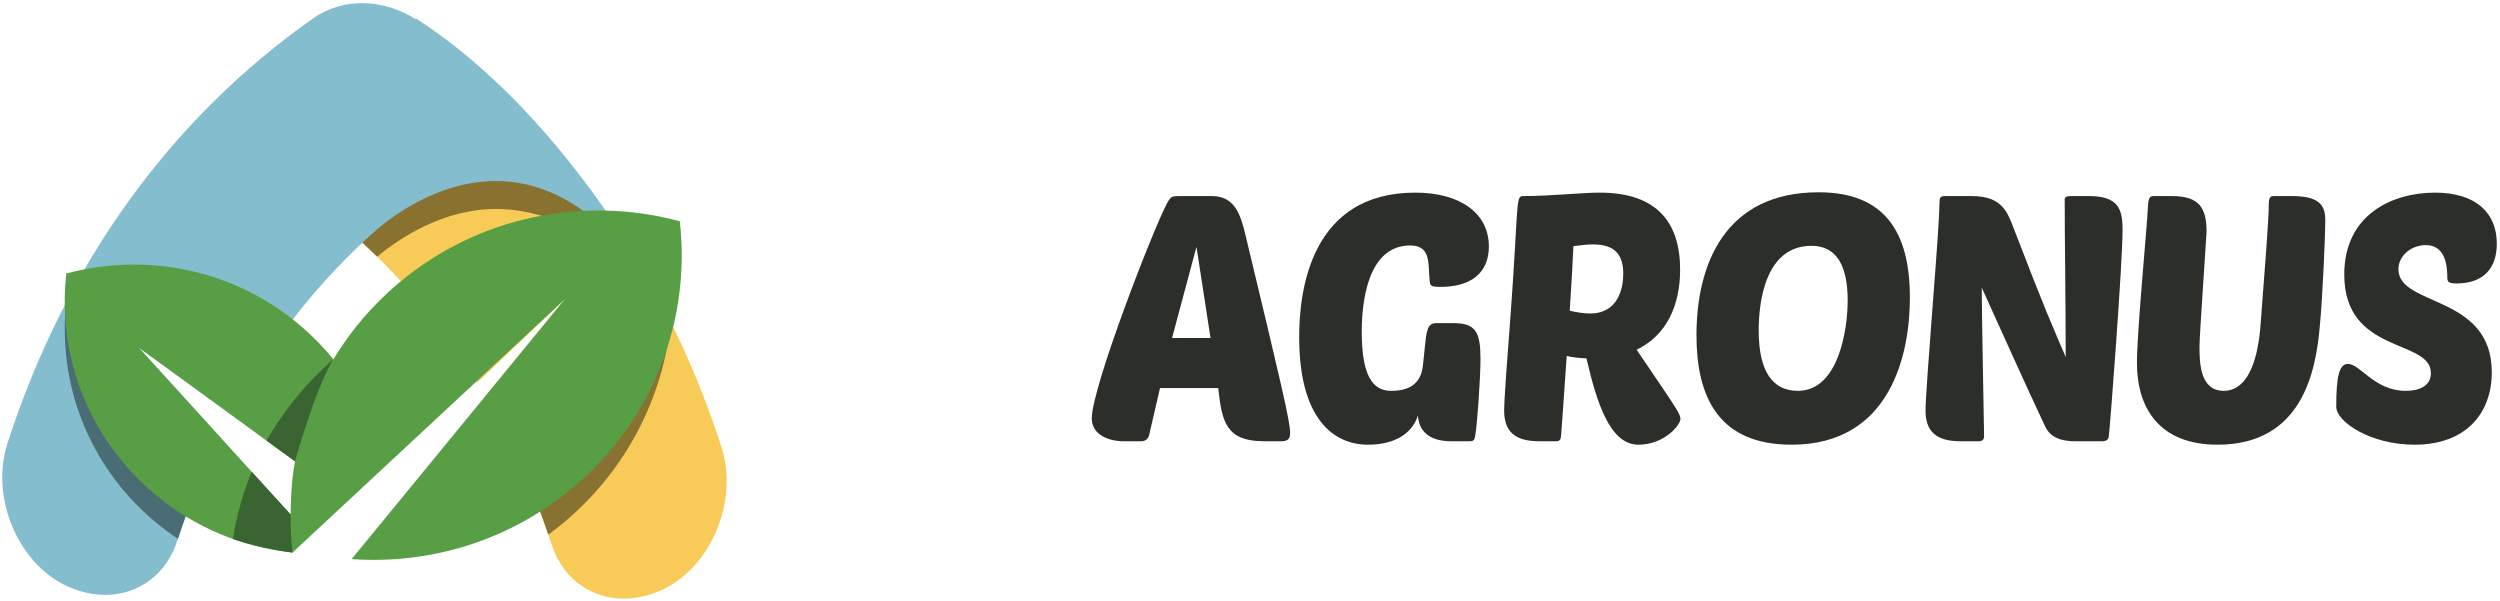 <?xml version="1.0" encoding="UTF-8" standalone="no"?>
<svg width="158px" height="38px" viewBox="0 0 158 38" version="1.1" xmlns="http://www.w3.org/2000/svg" xmlns:xlink="http://www.w3.org/1999/xlink" xmlns:sketch="http://www.bohemiancoding.com/sketch/ns">
    <!-- Generator: Sketch 3.5.2 (25235) - http://www.bohemiancoding.com/sketch -->
    <title>logo</title>
    <desc>Created with Sketch.</desc>
    <defs></defs>
    <g id="rascunhos" stroke="none" stroke-width="1" fill="none" fill-rule="evenodd" sketch:type="MSPage">
        <g id="agronus" sketch:type="MSArtboardGroup" transform="translate(-162, -20)">
            <g id="logo" sketch:type="MSLayerGroup" transform="translate(162, 20)">
                <g id="nome_agronus" transform="translate(69, 12)" fill="#2C2E2A" sketch:type="MSShapeGroup">
                    <path d="M5.074,9.362 L7.505,9.362 L6.617,3.6 L5.074,9.362 L5.074,9.362 Z M7.611,0.392 C9.028,0.392 9.408,1.571 9.704,2.815 C11.966,12.22 12.537,14.643 12.537,15.363 C12.537,15.778 12.347,15.887 11.966,15.887 L10.888,15.887 C8.457,15.887 8.224,14.621 7.992,12.526 L4.313,12.526 L3.615,15.538 C3.552,15.756 3.362,15.887 3.129,15.887 L2.008,15.887 C1.099,15.887 0,15.495 0,14.447 C0,12.482 3.89,2.443 4.778,0.807 C5.011,0.392 5.095,0.392 5.603,0.392 L7.611,0.392 L7.611,0.392 Z" id="Fill-17"></path>
                    <path d="M22.707,15.887 C21.248,15.887 20.656,15.167 20.614,14.25 C20.318,15.232 19.345,16.105 17.464,16.105 C15.286,16.105 13.108,14.49 13.108,9.296 C13.108,6.307 13.869,0.174 20.445,0.174 C23.299,0.174 25.096,1.483 25.096,3.578 C25.096,5.259 23.954,6.132 22.03,6.132 C21.417,6.132 21.375,6.045 21.354,5.739 C21.248,4.691 21.46,3.513 20.127,3.513 C17.358,3.513 17.062,7.288 17.062,8.969 C17.062,11.762 17.76,12.701 18.922,12.701 C20,12.701 20.804,12.308 20.931,11.086 L21.058,9.864 C21.142,9.013 21.206,8.423 21.734,8.423 L22.897,8.423 C24.292,8.423 24.567,9.034 24.567,10.715 C24.567,11.849 24.356,14.927 24.229,15.56 C24.187,15.821 24.123,15.887 23.87,15.887 L22.707,15.887" id="Fill-18"></path>
                    <path d="M30.439,3.557 C30.397,4.582 30.312,6.045 30.207,7.638 C30.672,7.747 31.116,7.812 31.496,7.812 C33.272,7.812 33.59,6.219 33.59,5.302 C33.59,4.124 33.082,3.447 31.686,3.447 C31.348,3.447 30.905,3.491 30.439,3.557 L30.439,3.557 Z M28.262,15.887 C26.676,15.887 26.063,15.21 26.063,13.945 C26.063,13.225 26.274,10.453 26.486,7.66 C26.697,4.735 26.782,2.968 26.845,1.92 C26.93,0.61 26.972,0.392 27.247,0.392 C29.023,0.392 30.946,0.174 32.11,0.174 C35.746,0.174 37.184,2.094 37.184,5.041 C37.184,7.288 36.338,9.187 34.435,10.104 L36.211,12.723 C36.867,13.704 37.205,14.206 37.205,14.468 C37.205,14.862 36.19,16.105 34.541,16.105 C32.765,16.105 31.919,13.487 31.264,10.649 C30.778,10.627 30.376,10.584 30.016,10.496 C29.847,13.072 29.678,15.298 29.657,15.56 C29.636,15.8 29.572,15.887 29.319,15.887 L28.262,15.887 L28.262,15.887 Z" id="Fill-19"></path>
                    <path d="M42.15,8.882 C42.15,11.522 43.058,12.701 44.623,12.701 C47.223,12.701 47.773,8.772 47.773,6.983 C47.773,4.866 47.117,3.535 45.49,3.535 C42.53,3.535 42.15,7.157 42.15,8.882 L42.15,8.882 Z M51.705,6.808 C51.705,10.3 50.542,16.105 44.221,16.105 C39.57,16.105 38.217,13.028 38.217,9.187 C38.217,4.648 40.056,0.152 45.934,0.152 C50.077,0.152 51.705,2.618 51.705,6.808 L51.705,6.808 Z" id="Fill-20"></path>
                    <path d="M62.165,15.887 C61.023,15.887 60.516,15.495 60.263,14.971 C58.803,11.871 57.556,9.056 56.246,6.176 C56.267,9.296 56.351,12.439 56.394,15.56 C56.394,15.756 56.309,15.887 56.055,15.887 L54.893,15.887 C53.307,15.887 52.694,15.21 52.694,13.945 C52.694,13.225 52.905,10.453 53.117,7.66 C53.454,3.251 53.54,2.116 53.582,0.72 C53.582,0.48 53.666,0.392 53.92,0.392 L55.611,0.392 C57.493,0.392 57.852,1.352 58.254,2.4 C60.326,7.791 60.685,8.533 61.552,10.562 C61.552,7.114 61.489,3.163 61.489,0.589 C61.489,0.48 61.595,0.392 61.848,0.392 L63.011,0.392 C64.85,0.392 65.146,1.177 65.146,2.509 C65.146,4.648 64.364,14.905 64.279,15.538 C64.279,15.778 64.089,15.887 63.899,15.887 L62.165,15.887" id="Fill-21"></path>
                    <path d="M71.15,16.105 C67.471,16.105 66.055,13.792 66.055,10.933 C66.055,8.991 66.668,2.64 66.752,1.047 C66.773,0.501 66.879,0.392 67.112,0.392 L68.275,0.392 C70.008,0.392 70.453,1.156 70.453,2.64 C70.453,2.924 70.008,9.143 70.008,9.908 C70.008,10.889 70.03,12.701 71.531,12.701 C73.476,12.701 73.793,9.602 73.877,8.401 C74.11,5.433 74.384,1.811 74.384,1.068 C74.384,0.48 74.448,0.392 74.723,0.392 L75.886,0.392 C77.788,0.392 77.958,1.156 77.958,1.963 C77.958,2.706 77.81,6.59 77.598,8.772 C77.345,11.391 76.541,16.105 71.15,16.105" id="Fill-22"></path>
                    <path d="M88.798,3.404 C88.798,5.019 87.889,5.914 86.261,5.914 C85.753,5.914 85.669,5.826 85.669,5.521 C85.669,4.931 85.606,3.491 84.316,3.491 C83.428,3.491 82.582,4.124 82.582,5.019 C82.582,7.398 88.481,6.59 88.481,11.522 C88.481,14.097 86.874,16.105 83.597,16.105 C80.785,16.105 78.65,14.643 78.65,13.704 C78.65,11.784 78.841,10.999 79.39,10.999 C80.172,10.999 81.06,12.701 83.047,12.701 C83.851,12.701 84.633,12.417 84.633,11.587 C84.633,9.384 79.157,10.431 79.157,5.346 C79.157,1.571 82.181,0.174 84.887,0.174 C87.508,0.174 88.798,1.483 88.798,3.404" id="Fill-23"></path>
                </g>
                <g id="agronus_logo" sketch:type="MSShapeGroup">
                    <path d="M45.593,28.247 C41.969,16.996 35.306,7.733 26.282,1.403 C23.461,-0.579 19.444,0.632 17.626,3.697 C15.8,6.769 16.383,10.297 18.669,11.913 C23.278,15.147 27.153,19.295 30.166,24.174 L35.709,18.897 L30.679,25.027 C32.384,27.93 33.792,31.079 34.875,34.441 C35.803,37.293 38.748,38.668 41.798,37.298 C44.84,35.935 46.729,31.765 45.593,28.247" id="Fill-1" fill="#F8CB58"></path>
                    <path d="M22.095,14.607 C22.689,15.128 23.27,15.666 23.834,16.221 C23.841,16.215 23.847,16.209 23.854,16.204 C25.213,15.084 27.989,13.208 31.334,13.208 C34.682,13.208 38.24,14.981 40.93,18.615 C39.61,16.437 37.147,13.587 34.66,10.687 C33.504,10.271 32.255,10.043 30.951,10.043 C27.27,10.043 24.017,11.856 22.095,14.607" id="Fill-3" fill="#897230"></path>
                    <path d="M26.282,1.166 L26.27,1.217 C24.293,-0.045 21.75,-0.214 19.787,1.166 C10.763,7.496 4.1,16.759 0.476,28.01 C-0.66,31.527 1.229,35.698 4.271,37.061 C7.321,38.431 10.266,37.056 11.194,34.204 C11.939,31.894 12.84,29.687 13.881,27.589 L8.757,21.961 L14.649,26.11 C17.085,21.62 20.203,17.677 23.923,14.41 C26.663,12.153 35.236,6.776 42.504,20.346 C42.504,20.346 36.439,7.693 26.282,1.166" id="Fill-5" fill="#84BDCD"></path>
                    <path d="M9.959,30.961 C6.27,27.841 4.358,23.434 4.319,18.987 C4.294,18.994 4.268,18.998 4.242,19.005 C4.222,19.044 4.202,19.084 4.182,19.123 C3.642,24.163 5.538,29.372 9.732,32.919 C10.219,33.331 10.724,33.709 11.245,34.054 C11.434,33.473 11.636,32.901 11.845,32.333 C11.193,31.927 10.562,31.471 9.959,30.961" id="Fill-7" fill="#4A6D75"></path>
                    <path d="M34.503,30.98 C34.28,31.168 34.055,31.35 33.827,31.527 C34.119,32.269 34.396,33.022 34.654,33.787 C35.008,33.527 35.357,33.259 35.696,32.971 C39.638,29.638 41.898,25.087 42.397,20.362 C42.287,20.141 42.172,19.923 42.06,19.703 C40.705,23.944 38.174,27.875 34.503,30.98" id="Fill-9" fill="#887231"></path>
                    <path d="M18.644,29.157 C18.608,29.357 18.578,29.557 18.548,29.758 C18.449,30.451 18.403,31.099 18.383,31.839 L18.365,32.515 L8.757,21.961 L18.644,29.157 Z M42.963,13.984 C36.943,12.363 30.243,13.62 25.147,17.93 C23.487,19.334 22.127,20.955 21.07,22.712 C20.446,21.943 19.741,21.219 18.954,20.554 C14.732,16.983 9.18,15.942 4.192,17.285 C3.614,22.358 5.509,27.615 9.732,31.186 C12.3,33.358 15.36,34.591 18.486,34.923 L35.709,18.897 L22.223,35.335 C27.156,35.682 32.224,34.189 36.278,30.761 C41.373,26.452 43.661,20.107 42.963,13.984 L42.963,13.984 Z" id="Fill-11" fill="#579E44"></path>
                    <g id="Group-17" transform="translate(14.574, 22.485)" fill="#3B6433">
                        <path d="M3.793,10.014 L3.791,10.029 L1.335,7.331 C0.778,8.687 0.378,10.107 0.146,11.578 C1.784,12.165 3.912,12.438 3.912,12.438 C3.821,11.637 3.785,10.831 3.793,10.014" id="Fill-13"></path>
                        <path d="M6.481,0.229 C4.827,1.673 3.336,3.478 2.274,5.365 L4.07,6.672 C4.07,6.672 5.32,2.158 6.481,0.229 C6.471,0.217 6.481,0.229 6.481,0.229" id="Fill-15"></path>
                    </g>
                </g>
            </g>
        </g>
    </g>
</svg>